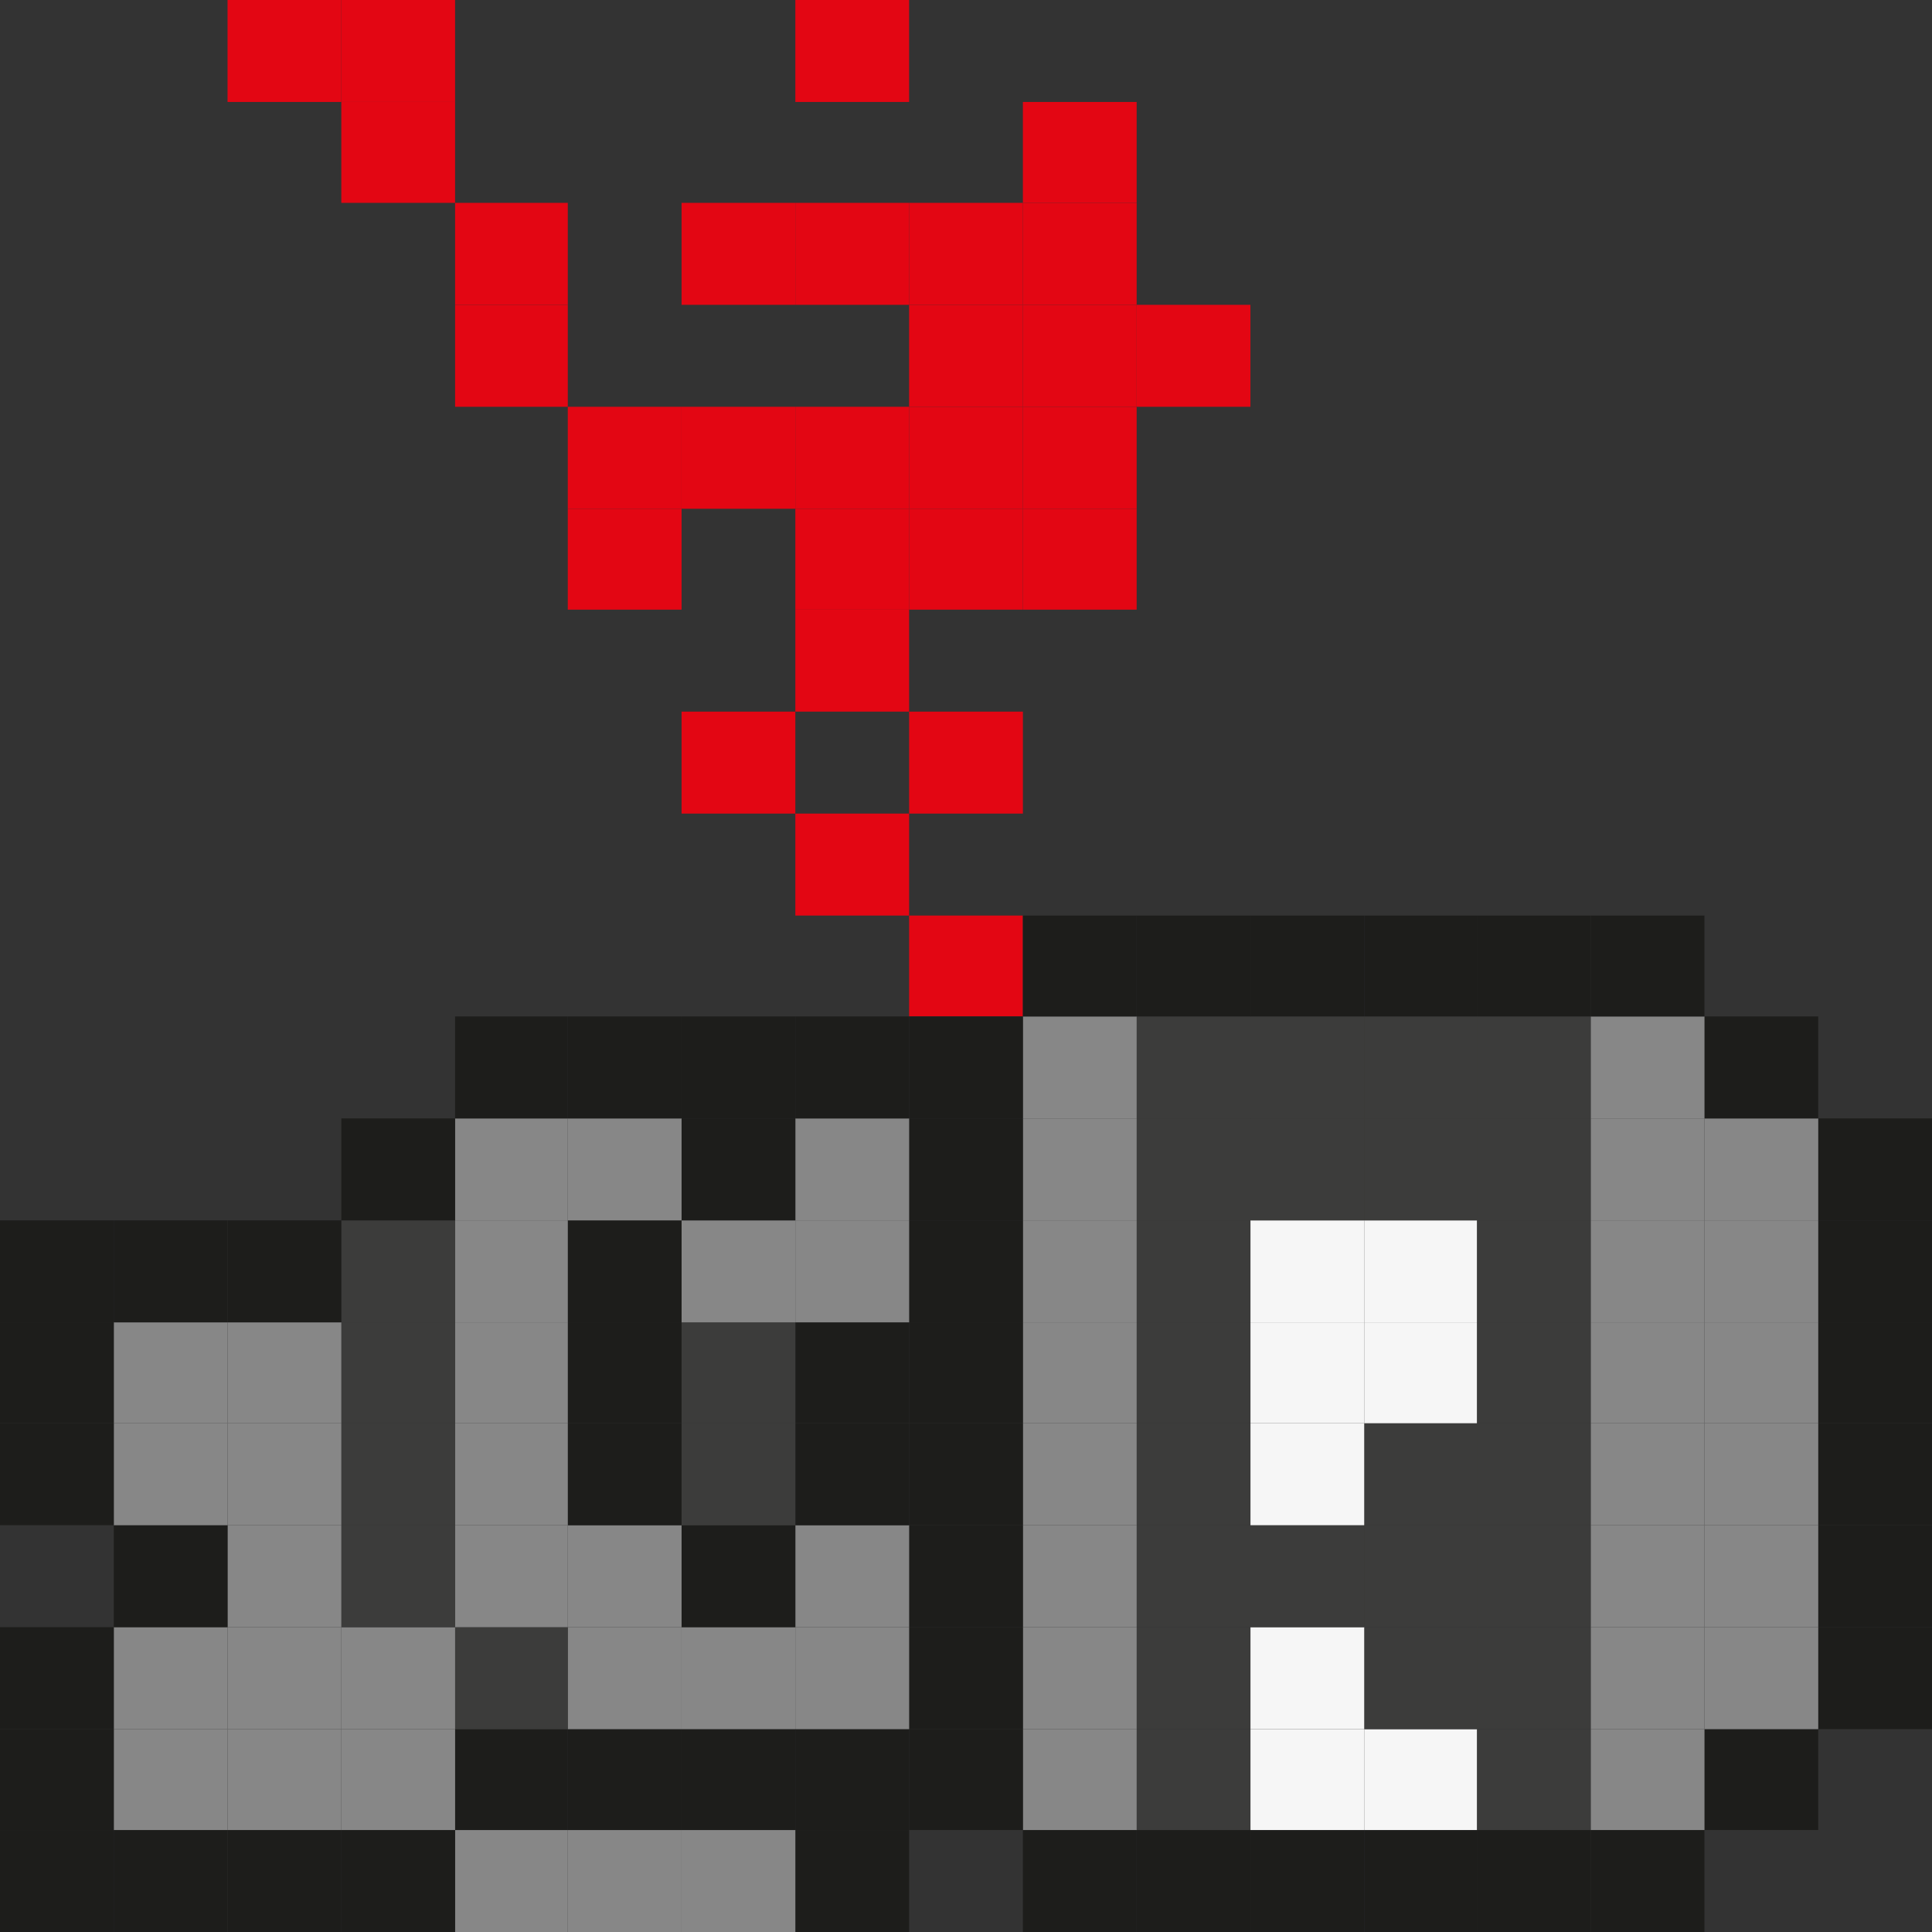 <svg id="Слой_1" data-name="Слой 1" xmlns="http://www.w3.org/2000/svg" viewBox="0 0 18 18">
  <rect x="0" y="0" width="18" height="18" fill="#333333" stroke="none"/>
  <defs>
    <style>
      .cls-1 {
        fill: #e30613;
      }

      .cls-2 {
        fill: #1d1d1b;
      }

      .cls-3 {
        fill: #878787;
      }

      .cls-4 {
        fill: #3c3c3b;
      }

      .cls-5 {
        fill: #f6f6f6;
      }
    </style>
  </defs>
  <g>
    <rect class="cls-1" x="7.41" width="1.06" height="0.95"/>
    <rect class="cls-1" x="3.18" width="1.06" height="0.95"/>
    <rect class="cls-1" x="2.12" width="1.06" height="0.95"/>
    <rect class="cls-1" x="3.18" y="0.95" width="1.06" height="0.94"/>
    <rect class="cls-1" x="6.35" y="3.79" width="1.06" height="0.95"/>
    <rect class="cls-1" x="7.41" y="5.68" width="1.06" height="0.95"/>
    <rect class="cls-1" x="7.41" y="4.74" width="1.06" height="0.94"/>
    <rect class="cls-1" x="9.53" y="4.74" width="1.06" height="0.94"/>
    <rect class="cls-1" x="9.53" y="3.79" width="1.06" height="0.95"/>
    <rect class="cls-1" x="9.53" y="2.84" width="1.06" height="0.95"/>
    <rect class="cls-1" x="8.47" y="2.84" width="1.06" height="0.95"/>
    <rect class="cls-1" x="9.53" y="1.89" width="1.06" height="0.95"/>
    <rect class="cls-1" x="8.47" y="1.89" width="1.06" height="0.95"/>
    <rect class="cls-1" x="9.53" y="0.95" width="1.06" height="0.94"/>
    <rect class="cls-1" x="7.41" y="3.79" width="1.06" height="0.95"/>
    <rect class="cls-1" x="8.47" y="6.63" width="1.06" height="0.95"/>
    <rect class="cls-1" x="8.47" y="3.79" width="1.06" height="0.95"/>
    <rect class="cls-1" x="8.47" y="4.74" width="1.06" height="0.94"/>
    <rect class="cls-1" x="10.59" y="2.84" width="1.06" height="0.95"/>
    <rect class="cls-1" x="6.35" y="1.89" width="1.06" height="0.95"/>
    <rect class="cls-1" x="7.41" y="1.89" width="1.06" height="0.95"/>
    <rect class="cls-1" x="4.24" y="1.89" width="1.05" height="0.95"/>
    <rect class="cls-1" x="4.24" y="2.84" width="1.05" height="0.95"/>
    <rect class="cls-1" x="5.29" y="4.74" width="1.06" height="0.94"/>
    <rect class="cls-1" x="5.29" y="3.79" width="1.06" height="0.95"/>
    <rect class="cls-1" x="6.35" y="6.63" width="1.06" height="0.95"/>
    <rect class="cls-1" x="7.41" y="7.58" width="1.06" height="0.95"/>
    <rect class="cls-1" x="8.47" y="8.53" width="1.06" height="0.94"/>
    <rect class="cls-2" x="16.94" y="15.16" width="1.06" height="0.95"/>
    <rect class="cls-2" x="16.94" y="14.21" width="1.06" height="0.95"/>
    <rect class="cls-2" x="16.94" y="13.26" width="1.06" height="0.95"/>
    <rect class="cls-2" x="16.94" y="12.32" width="1.06" height="0.94"/>
    <rect class="cls-2" x="16.94" y="11.37" width="1.06" height="0.95"/>
    <rect class="cls-2" x="16.94" y="10.42" width="1.06" height="0.95"/>
    <rect class="cls-2" x="15.88" y="16.11" width="1.06" height="0.94"/>
    <rect class="cls-3" x="15.88" y="15.16" width="1.06" height="0.95"/>
    <rect class="cls-3" x="15.88" y="14.21" width="1.06" height="0.95"/>
    <rect class="cls-3" x="15.88" y="13.26" width="1.06" height="0.95"/>
    <rect class="cls-3" x="15.88" y="12.32" width="1.06" height="0.94"/>
    <rect class="cls-3" x="15.88" y="11.37" width="1.06" height="0.95"/>
    <rect class="cls-3" x="15.88" y="10.42" width="1.06" height="0.95"/>
    <rect class="cls-2" x="15.88" y="9.47" width="1.06" height="0.95"/>
    <rect class="cls-2" x="14.82" y="17.05" width="1.06" height="0.95"/>
    <rect class="cls-3" x="14.82" y="16.11" width="1.06" height="0.94"/>
    <rect class="cls-3" x="14.82" y="15.16" width="1.06" height="0.95"/>
    <rect class="cls-3" x="14.82" y="14.21" width="1.06" height="0.95"/>
    <rect class="cls-3" x="14.82" y="13.26" width="1.06" height="0.95"/>
    <rect class="cls-3" x="14.82" y="12.32" width="1.06" height="0.94"/>
    <rect class="cls-3" x="14.82" y="11.37" width="1.06" height="0.95"/>
    <rect class="cls-3" x="14.82" y="10.42" width="1.06" height="0.95"/>
    <rect class="cls-3" x="14.82" y="9.47" width="1.06" height="0.95"/>
    <rect class="cls-2" x="14.82" y="8.53" width="1.06" height="0.94"/>
    <rect class="cls-2" x="13.76" y="17.05" width="1.06" height="0.95"/>
    <rect class="cls-4" x="13.76" y="16.11" width="1.06" height="0.94"/>
    <rect class="cls-4" x="13.76" y="15.16" width="1.06" height="0.95"/>
    <rect class="cls-4" x="13.76" y="14.21" width="1.06" height="0.95"/>
    <rect class="cls-4" x="13.76" y="13.26" width="1.06" height="0.95"/>
    <rect class="cls-4" x="13.76" y="12.32" width="1.06" height="0.94"/>
    <rect class="cls-4" x="13.76" y="11.37" width="1.06" height="0.95"/>
    <rect class="cls-4" x="13.76" y="10.42" width="1.06" height="0.95"/>
    <rect class="cls-4" x="13.76" y="9.47" width="1.06" height="0.95"/>
    <rect class="cls-2" x="13.76" y="8.53" width="1.06" height="0.94"/>
    <rect class="cls-2" x="12.71" y="17.05" width="1.05" height="0.95"/>
    <rect class="cls-5" x="12.71" y="16.11" width="1.05" height="0.94"/>
    <rect class="cls-4" x="12.71" y="15.16" width="1.05" height="0.95"/>
    <rect class="cls-4" x="12.71" y="14.21" width="1.05" height="0.95"/>
    <rect class="cls-4" x="12.71" y="13.26" width="1.05" height="0.95"/>
    <rect class="cls-5" x="12.71" y="12.32" width="1.05" height="0.94"/>
    <rect class="cls-5" x="12.71" y="11.37" width="1.05" height="0.95"/>
    <rect class="cls-4" x="12.71" y="10.42" width="1.05" height="0.95"/>
    <rect class="cls-4" x="12.71" y="9.47" width="1.05" height="0.95"/>
    <rect class="cls-2" x="12.71" y="8.53" width="1.05" height="0.94"/>
    <rect class="cls-2" x="11.65" y="17.05" width="1.06" height="0.95"/>
    <rect class="cls-5" x="11.65" y="16.11" width="1.06" height="0.94"/>
    <rect class="cls-5" x="11.65" y="15.16" width="1.06" height="0.95"/>
    <rect class="cls-4" x="11.65" y="14.21" width="1.06" height="0.95"/>
    <rect class="cls-5" x="11.65" y="13.26" width="1.06" height="0.95"/>
    <rect class="cls-5" x="11.65" y="12.32" width="1.06" height="0.94"/>
    <rect class="cls-5" x="11.65" y="11.37" width="1.06" height="0.95"/>
    <rect class="cls-4" x="11.65" y="10.42" width="1.06" height="0.95"/>
    <rect class="cls-4" x="11.65" y="9.47" width="1.06" height="0.95"/>
    <rect class="cls-2" x="11.65" y="8.53" width="1.06" height="0.94"/>
    <rect class="cls-2" x="10.59" y="17.05" width="1.06" height="0.95"/>
    <rect class="cls-4" x="10.59" y="16.11" width="1.06" height="0.94"/>
    <rect class="cls-4" x="10.59" y="15.16" width="1.06" height="0.95"/>
    <rect class="cls-4" x="10.59" y="14.21" width="1.06" height="0.95"/>
    <rect class="cls-4" x="10.59" y="13.26" width="1.06" height="0.95"/>
    <rect class="cls-4" x="10.59" y="12.32" width="1.06" height="0.94"/>
    <rect class="cls-4" x="10.59" y="11.37" width="1.06" height="0.95"/>
    <rect class="cls-4" x="10.59" y="10.42" width="1.06" height="0.95"/>
    <rect class="cls-4" x="10.59" y="9.47" width="1.06" height="0.95"/>
    <rect class="cls-2" x="10.59" y="8.53" width="1.06" height="0.94"/>
    <rect class="cls-2" x="9.53" y="17.05" width="1.06" height="0.95"/>
    <rect class="cls-3" x="9.53" y="16.11" width="1.06" height="0.94"/>
    <rect class="cls-3" x="9.53" y="15.16" width="1.06" height="0.95"/>
    <rect class="cls-3" x="9.53" y="14.21" width="1.06" height="0.95"/>
    <rect class="cls-3" x="9.53" y="13.26" width="1.06" height="0.95"/>
    <rect class="cls-3" x="9.53" y="12.32" width="1.06" height="0.94"/>
    <rect class="cls-3" x="9.53" y="11.37" width="1.06" height="0.95"/>
    <rect class="cls-3" x="9.53" y="10.42" width="1.06" height="0.95"/>
    <rect class="cls-3" x="9.53" y="9.47" width="1.06" height="0.95"/>
    <rect class="cls-2" x="9.53" y="8.53" width="1.06" height="0.94"/>
    <rect class="cls-2" x="8.47" y="16.11" width="1.06" height="0.94"/>
    <rect class="cls-2" x="8.47" y="15.16" width="1.06" height="0.95"/>
    <rect class="cls-2" x="8.47" y="14.21" width="1.06" height="0.95"/>
    <rect class="cls-2" x="8.47" y="13.26" width="1.06" height="0.95"/>
    <rect class="cls-2" x="8.47" y="12.32" width="1.06" height="0.94"/>
    <rect class="cls-2" x="8.47" y="11.37" width="1.06" height="0.95"/>
    <rect class="cls-2" x="8.47" y="10.42" width="1.06" height="0.95"/>
    <rect class="cls-2" x="8.47" y="9.47" width="1.06" height="0.95"/>
    <rect class="cls-2" x="7.41" y="17.05" width="1.06" height="0.95"/>
    <rect class="cls-2" x="7.41" y="16.11" width="1.06" height="0.94"/>
    <rect class="cls-3" x="7.41" y="15.16" width="1.06" height="0.95"/>
    <rect class="cls-3" x="7.41" y="14.21" width="1.06" height="0.95"/>
    <rect class="cls-2" x="7.41" y="13.26" width="1.06" height="0.95"/>
    <rect class="cls-2" x="7.41" y="12.32" width="1.06" height="0.94"/>
    <rect class="cls-3" x="7.41" y="11.37" width="1.06" height="0.95"/>
    <rect class="cls-3" x="7.41" y="10.42" width="1.06" height="0.95"/>
    <rect class="cls-2" x="7.41" y="9.47" width="1.06" height="0.95"/>
    <rect class="cls-3" x="6.35" y="17.05" width="1.06" height="0.95"/>
    <rect class="cls-2" x="6.35" y="16.11" width="1.06" height="0.94"/>
    <rect class="cls-3" x="6.35" y="15.16" width="1.06" height="0.95"/>
    <rect class="cls-2" x="6.35" y="14.21" width="1.06" height="0.95"/>
    <rect class="cls-4" x="6.35" y="13.26" width="1.06" height="0.95"/>
    <rect class="cls-4" x="6.35" y="12.32" width="1.06" height="0.94"/>
    <rect class="cls-3" x="6.35" y="11.37" width="1.06" height="0.95"/>
    <rect class="cls-2" x="6.35" y="10.42" width="1.06" height="0.95"/>
    <rect class="cls-2" x="6.35" y="9.47" width="1.06" height="0.95"/>
    <rect class="cls-3" x="5.29" y="17.05" width="1.06" height="0.95"/>
    <rect class="cls-2" x="5.29" y="16.11" width="1.06" height="0.94"/>
    <rect class="cls-3" x="5.29" y="15.16" width="1.06" height="0.95"/>
    <rect class="cls-3" x="5.29" y="14.21" width="1.06" height="0.95"/>
    <rect class="cls-2" x="5.29" y="13.26" width="1.06" height="0.95"/>
    <rect class="cls-2" x="5.29" y="12.32" width="1.06" height="0.94"/>
    <rect class="cls-2" x="5.29" y="11.37" width="1.06" height="0.95"/>
    <rect class="cls-3" x="5.29" y="10.42" width="1.06" height="0.95"/>
    <rect class="cls-2" x="5.29" y="9.47" width="1.06" height="0.95"/>
    <rect class="cls-3" x="4.24" y="17.05" width="1.05" height="0.95"/>
    <rect class="cls-2" x="4.24" y="16.11" width="1.05" height="0.94"/>
    <rect class="cls-4" x="4.24" y="15.16" width="1.05" height="0.95"/>
    <rect class="cls-3" x="4.24" y="14.21" width="1.05" height="0.95"/>
    <rect class="cls-3" x="4.24" y="13.26" width="1.05" height="0.95"/>
    <rect class="cls-3" x="4.24" y="12.32" width="1.05" height="0.94"/>
    <rect class="cls-3" x="4.24" y="11.37" width="1.05" height="0.95"/>
    <rect class="cls-3" x="4.24" y="10.42" width="1.05" height="0.95"/>
    <rect class="cls-2" x="4.24" y="9.47" width="1.05" height="0.95"/>
    <rect class="cls-2" x="3.18" y="17.05" width="1.06" height="0.95"/>
    <rect class="cls-3" x="3.18" y="16.11" width="1.06" height="0.94"/>
    <rect class="cls-3" x="3.18" y="15.16" width="1.06" height="0.95"/>
    <rect class="cls-4" x="3.18" y="14.21" width="1.06" height="0.95"/>
    <rect class="cls-4" x="3.18" y="13.26" width="1.06" height="0.95"/>
    <rect class="cls-4" x="3.18" y="12.32" width="1.06" height="0.94"/>
    <rect class="cls-4" x="3.18" y="11.37" width="1.06" height="0.95"/>
    <rect class="cls-2" x="3.18" y="10.42" width="1.06" height="0.95"/>
    <rect class="cls-2" x="2.12" y="17.05" width="1.06" height="0.95"/>
    <rect class="cls-3" x="2.12" y="16.11" width="1.06" height="0.94"/>
    <rect class="cls-3" x="2.12" y="15.16" width="1.06" height="0.95"/>
    <rect class="cls-3" x="2.12" y="14.21" width="1.06" height="0.95"/>
    <rect class="cls-3" x="2.12" y="13.26" width="1.06" height="0.95"/>
    <rect class="cls-3" x="2.12" y="12.32" width="1.06" height="0.94"/>
    <rect class="cls-2" x="2.12" y="11.37" width="1.06" height="0.95"/>
    <rect class="cls-2" x="1.06" y="17.05" width="1.06" height="0.95"/>
    <rect class="cls-3" x="1.06" y="16.11" width="1.06" height="0.94"/>
    <rect class="cls-3" x="1.06" y="15.16" width="1.06" height="0.95"/>
    <rect class="cls-2" x="1.06" y="14.21" width="1.06" height="0.95"/>
    <rect class="cls-3" x="1.06" y="13.26" width="1.06" height="0.95"/>
    <rect class="cls-3" x="1.06" y="12.32" width="1.06" height="0.94"/>
    <rect class="cls-2" x="1.06" y="11.37" width="1.06" height="0.95"/>
    <rect class="cls-2" y="17.05" width="1.06" height="0.95"/>
    <rect class="cls-2" y="16.11" width="1.06" height="0.94"/>
    <rect class="cls-2" y="15.16" width="1.06" height="0.95"/>
    <rect class="cls-2" y="13.26" width="1.06" height="0.95"/>
    <rect class="cls-2" y="12.32" width="1.06" height="0.94"/>
    <rect class="cls-2" y="11.37" width="1.06" height="0.95"/>
  </g>
</svg>
